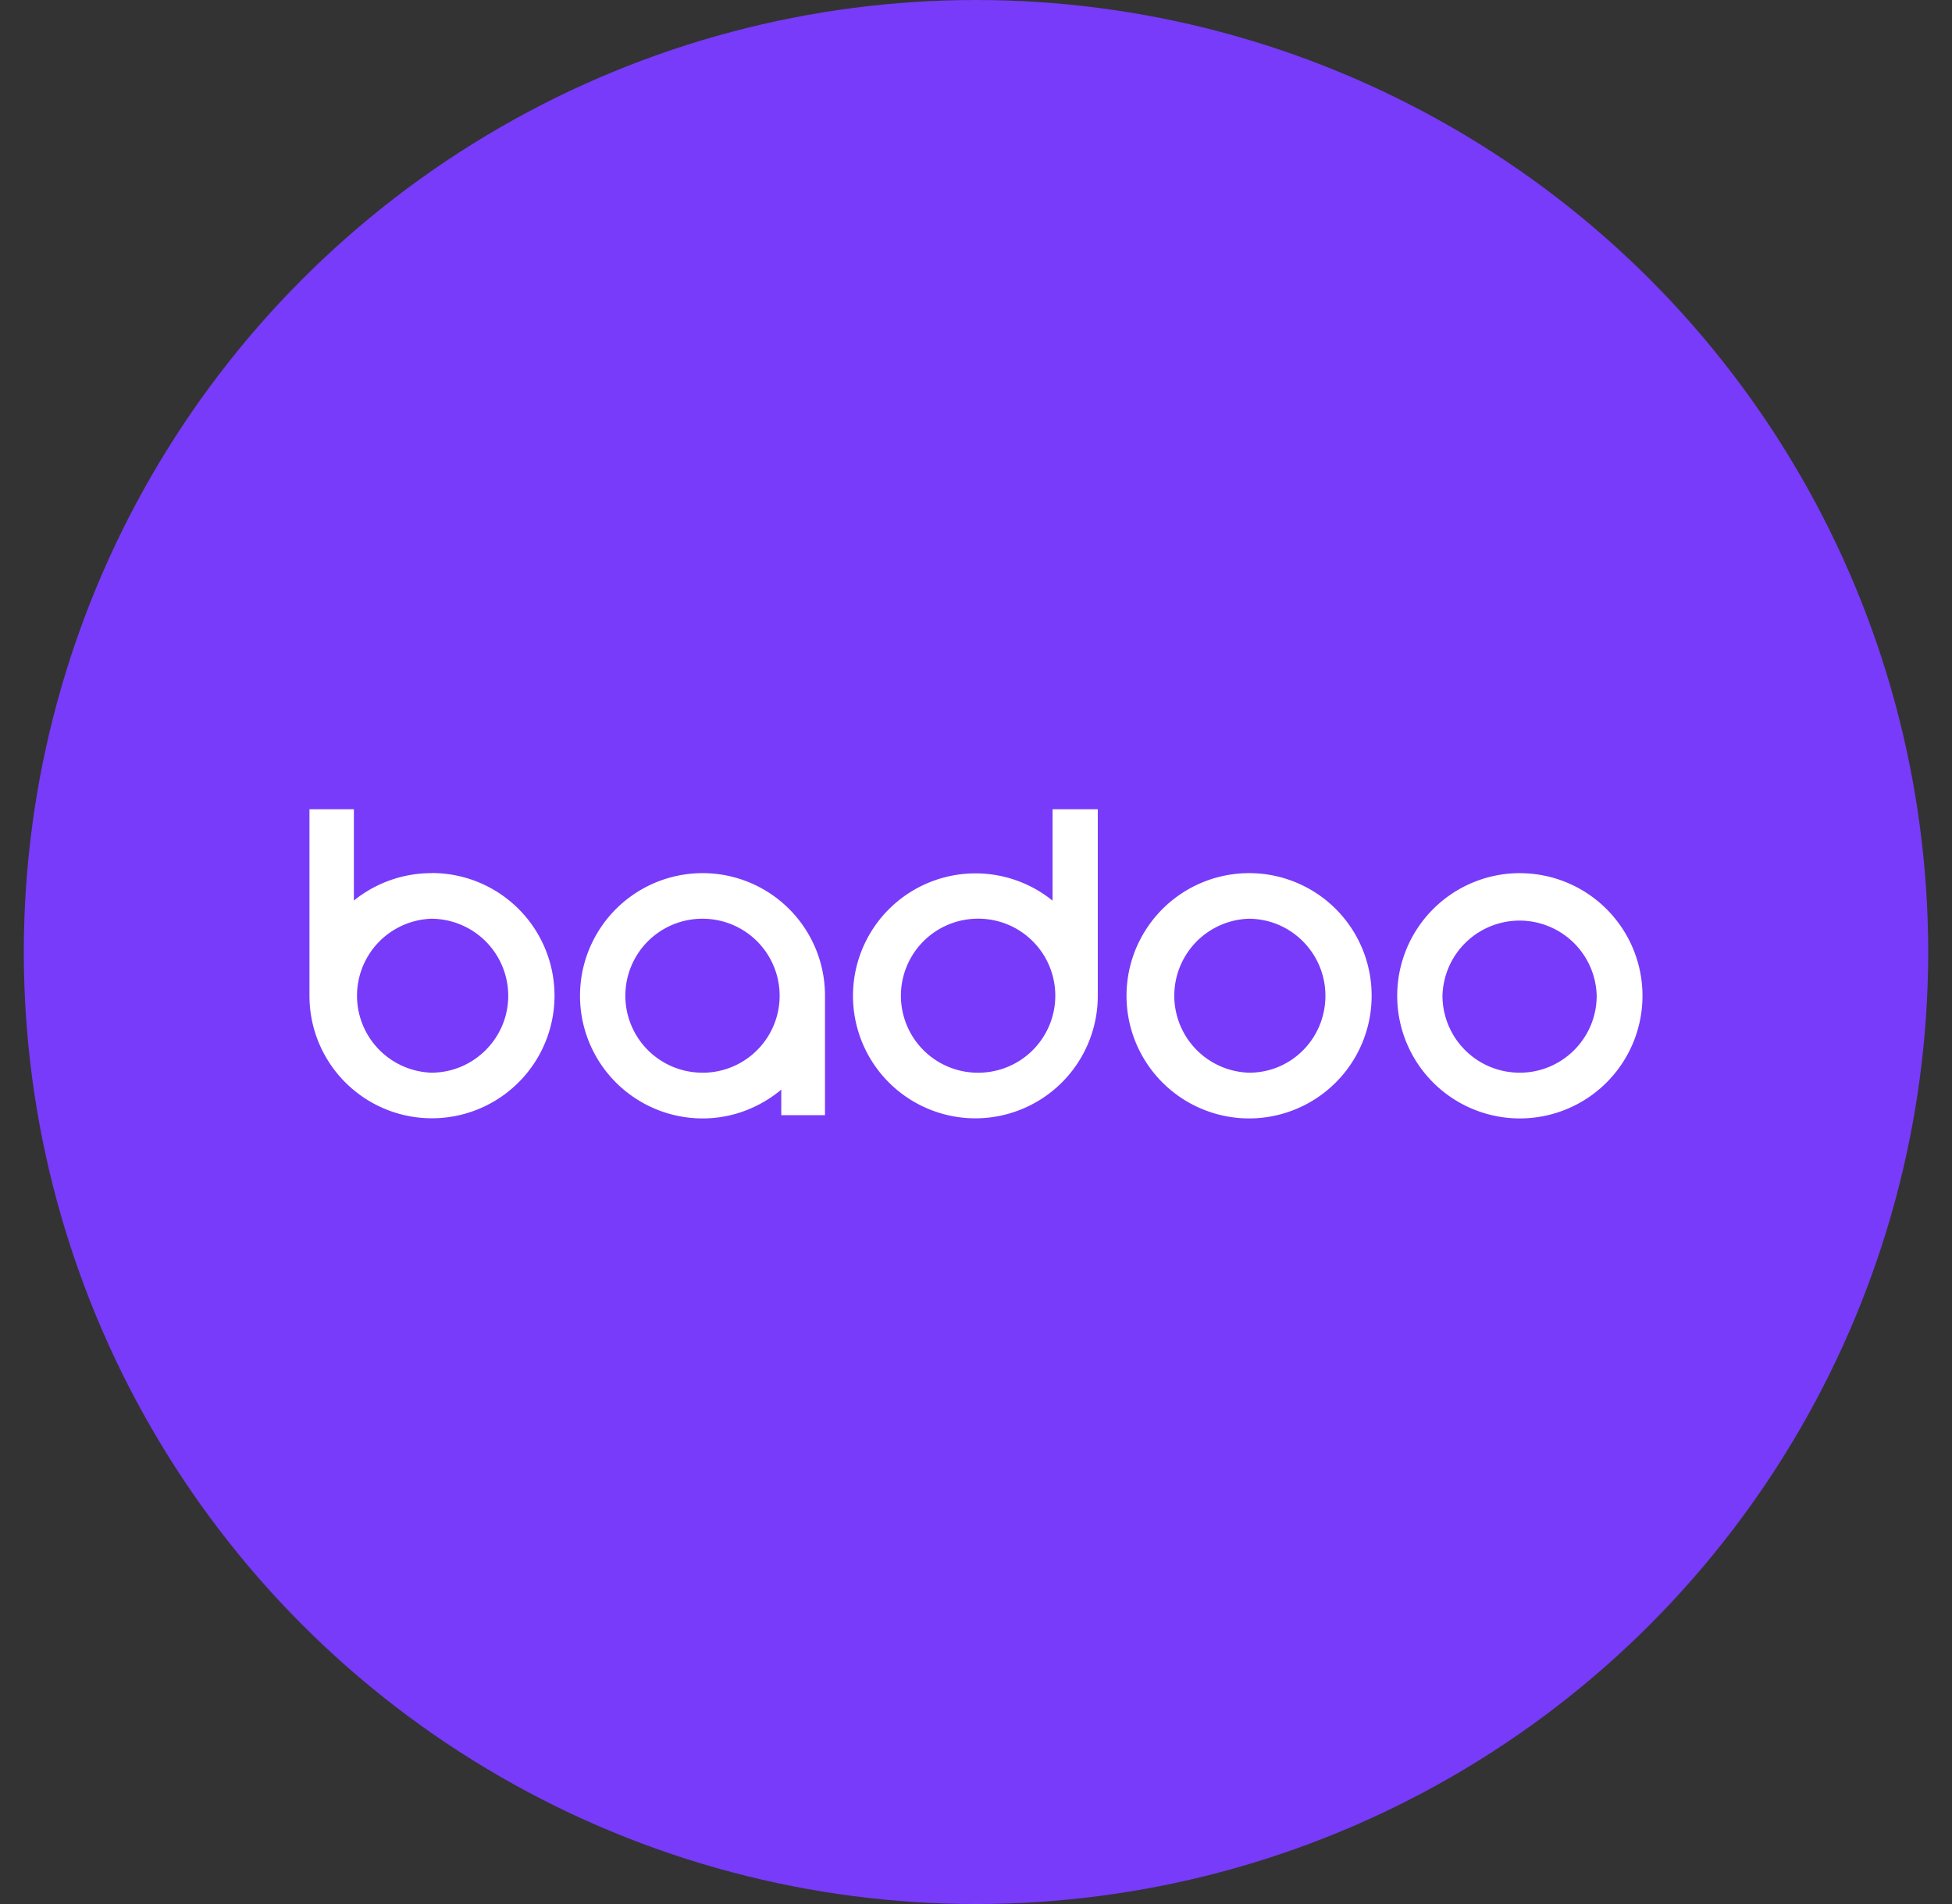 <svg xmlns="http://www.w3.org/2000/svg" width="41" height="40" fill="none"><rect width="100%" height="100%" fill="#333333" stroke="none"/><circle cx="20.5" cy="20" r="20" fill="#783BF9"/><path fill="#fff" fill-rule="evenodd" d="M14.747 22.535a1.617 1.617 0 11.01-3.234 1.617 1.617 0 01.002 3.235h-.012zm.012-4.192a2.576 2.576 0 100 5.153c.626 0 1.201-.23 1.651-.605v.537h.918V20.92a2.571 2.571 0 00-2.569-2.577zm-5.698 4.192a1.618 1.618 0 01-.002-3.234 1.62 1.62 0 011.616 1.619c0 .89-.726 1.615-1.616 1.615h.002zm-.002-4.192a2.59 2.59 0 00-1.626.576V17H6.5v3.917a2.572 2.572 0 002.571 2.576 2.576 2.576 0 100-5.152l-.012.002zm17.167 4.192a1.618 1.618 0 010-3.234c.89 0 1.613.726 1.613 1.619 0 .89-.71 1.615-1.6 1.615h-.013zm.012-4.192a2.576 2.576 0 100 5.153 2.575 2.575 0 002.572-2.576 2.572 2.572 0 00-2.572-2.577zm5.678 4.192a1.619 1.619 0 01-1.618-1.615 1.62 1.62 0 013.239 0c0 .89-.725 1.615-1.613 1.615h-.008zm.008-4.192a2.578 2.578 0 00-2.577 2.577 2.576 2.576 0 102.576-2.576zm-11.441 4.192a1.618 1.618 0 01.002-3.234 1.618 1.618 0 11.012 3.234h-.014zm1.625-3.614a2.573 2.573 0 10-1.62 4.573 2.573 2.573 0 002.57-2.577V17h-.95v1.921z" clip-rule="evenodd"/></svg>